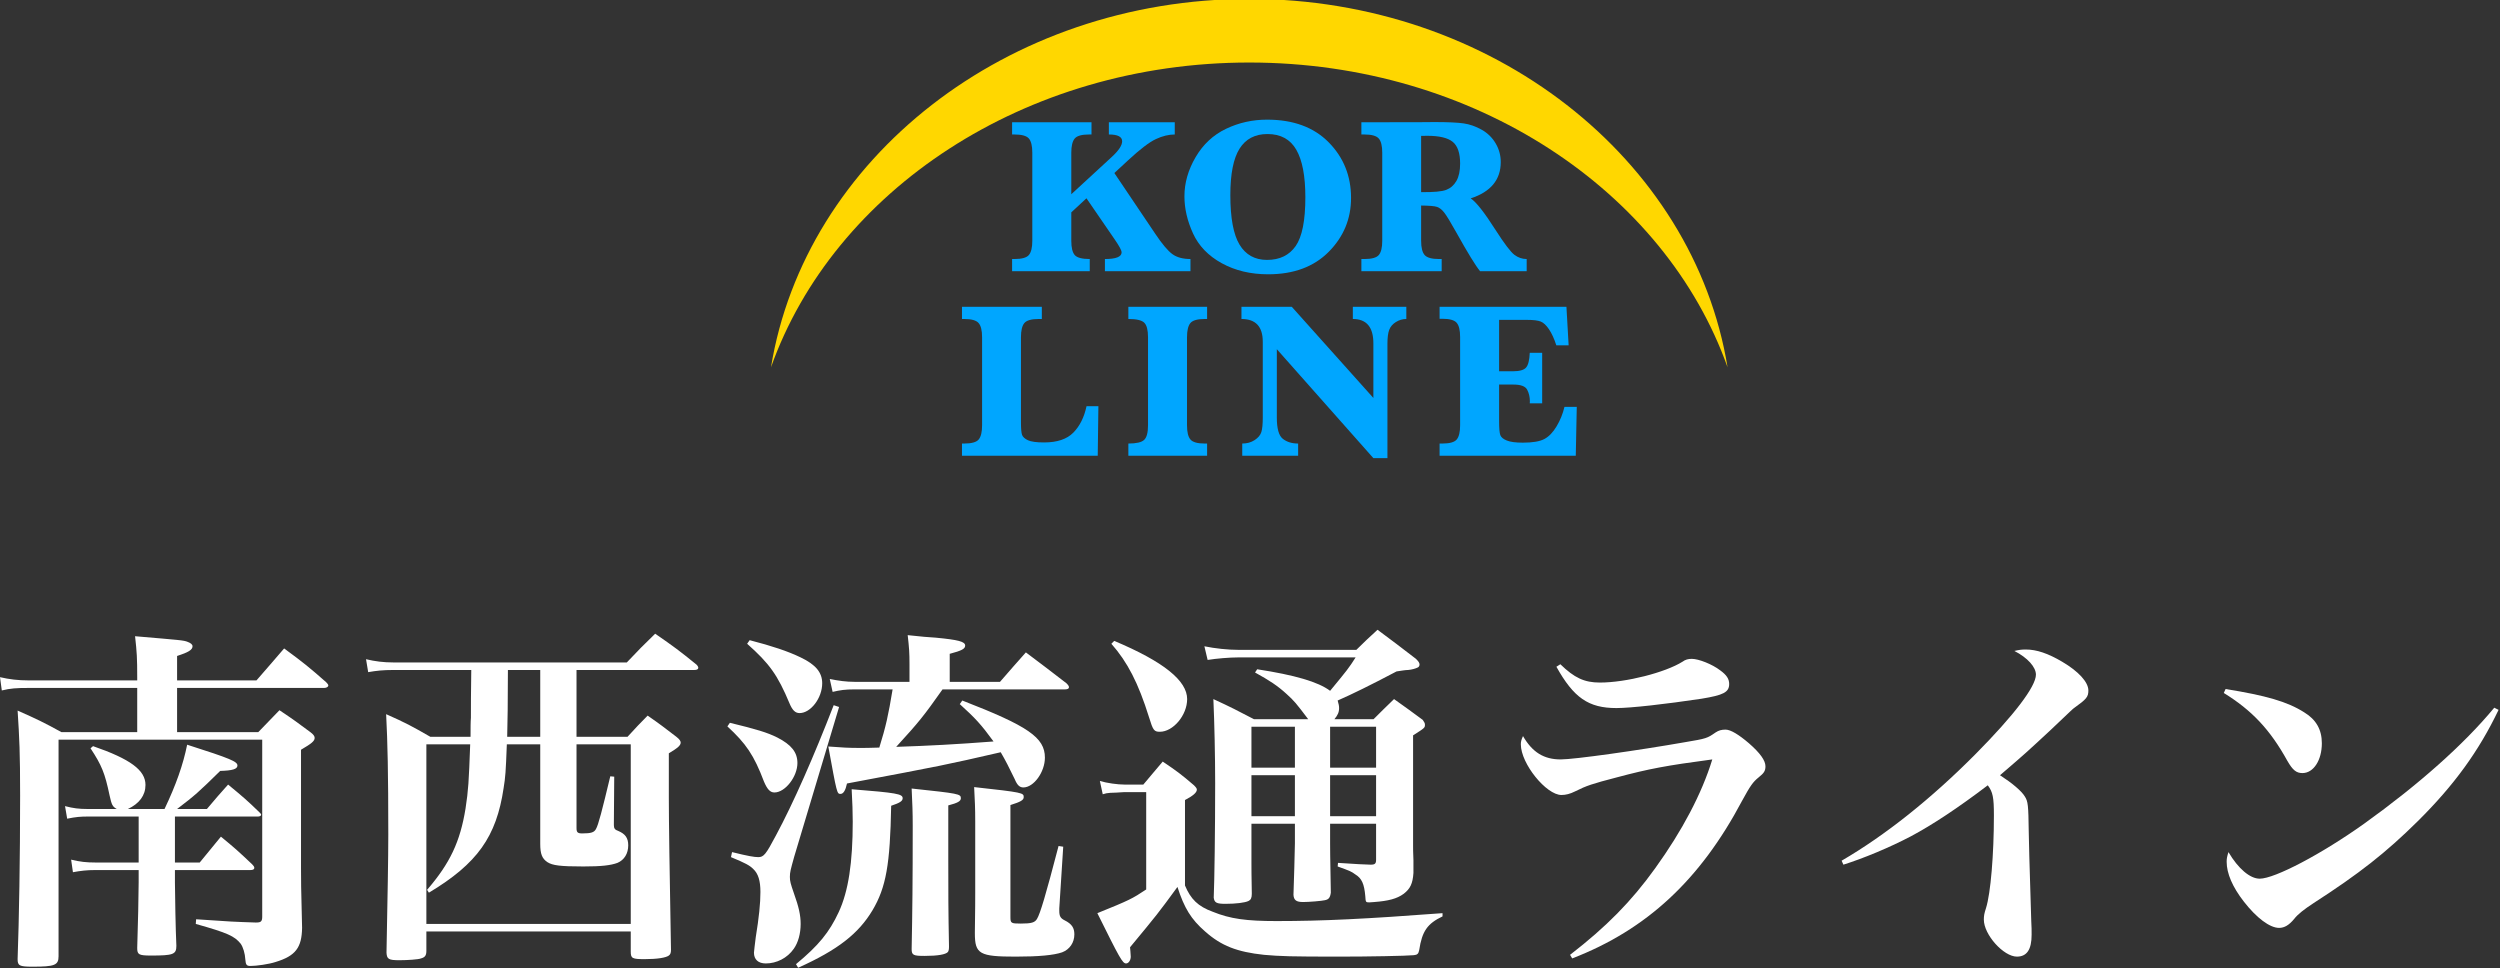 <?xml version="1.0" encoding="UTF-8" standalone="no"?>
<!DOCTYPE svg PUBLIC "-//W3C//DTD SVG 1.1//EN" "http://www.w3.org/Graphics/SVG/1.1/DTD/svg11.dtd">
<svg width="100%" height="100%" viewBox="0 0 1392 539" version="1.1" xmlns="http://www.w3.org/2000/svg" xmlns:xlink="http://www.w3.org/1999/xlink" xml:space="preserve" xmlns:serif="http://www.serif.com/" style="fill-rule:evenodd;clip-rule:evenodd;stroke-linejoin:round;stroke-miterlimit:2;">
    <rect x="0" y="0" width="1392" height="539" fill="#333333" stroke="none"/>
    <g transform="matrix(1,0,0,1,-1936.15,-1901.14)">
        <g id="logo_vertical_w" transform="matrix(1,0,0,1,918.495,-325.625)">
            <g id="logo_text" transform="matrix(1,0,0,1,-210.391,2313.56)">
                <path d="M1325.45,367.854L1371.65,367.854C1372.65,367.854 1373.45,367.454 1373.45,366.854C1373.45,366.454 1373.05,366.054 1372.45,365.454C1365.45,358.654 1363.05,356.654 1355.05,350.054C1350.05,355.654 1348.45,357.454 1343.25,363.654L1326.65,363.654C1336.65,356.054 1338.85,354.054 1350.65,342.454C1357.45,342.254 1360.25,341.454 1360.25,339.454C1360.25,337.254 1356.65,335.654 1332.25,327.854C1330.05,338.854 1326.05,350.254 1319.65,363.654L1299.25,363.654C1305.65,360.654 1309.05,356.054 1309.05,350.254C1309.05,342.054 1300.65,335.854 1279.85,328.654L1278.45,329.854C1284.65,339.254 1286.45,343.654 1289.05,356.054C1290.25,361.454 1290.65,362.254 1293.05,363.654L1276.85,363.654C1272.05,363.654 1268.85,363.254 1264.25,362.054L1265.45,369.054C1270.25,368.054 1273.05,367.854 1276.85,367.854L1305.25,367.854L1305.25,393.454L1281.25,393.454C1276.25,393.454 1272.45,393.054 1267.65,391.854L1268.65,398.854C1273.05,398.054 1276.25,397.654 1281.05,397.654L1305.25,397.654L1305.25,404.654C1305.25,411.454 1304.85,428.254 1304.45,441.054C1304.45,444.654 1305.25,445.254 1312.05,445.254C1324.45,445.254 1326.25,444.654 1326.25,439.854C1325.85,431.854 1325.45,410.454 1325.45,404.654L1325.45,397.654L1367.45,397.654C1368.85,397.654 1369.65,397.254 1369.65,396.454C1369.65,395.854 1369.25,395.254 1368.45,394.454C1361.05,387.454 1358.85,385.454 1351.05,379.054C1347.45,383.454 1343.45,388.254 1339.25,393.454L1325.45,393.454L1325.45,367.854ZM1326.65,292.054L1326.65,278.454C1332.85,276.454 1335.25,275.054 1335.25,273.054C1335.25,272.054 1334.25,271.254 1332.65,270.654C1330.25,269.654 1328.65,269.654 1303.25,267.454C1304.25,276.454 1304.45,279.454 1304.45,290.454L1304.45,292.054L1244.05,292.054C1238.05,292.054 1233.25,291.454 1228.05,290.254L1229.05,297.654C1233.85,296.454 1237.25,296.254 1244.05,296.254L1304.45,296.254L1304.45,320.854L1262.25,320.854C1252.05,315.254 1248.65,313.654 1237.85,308.854C1238.85,324.454 1239.25,332.054 1239.25,356.254C1239.25,391.454 1238.65,425.254 1237.85,447.254C1237.85,450.854 1238.85,451.454 1246.05,451.454C1258.45,451.454 1260.65,450.654 1260.65,445.654L1260.65,325.054L1374.05,325.054L1374.05,423.654C1374.05,426.254 1373.25,426.854 1370.85,426.854L1370.05,426.854C1358.45,426.454 1357.25,426.454 1337.25,425.054L1337.05,427.654C1354.85,432.654 1358.65,434.454 1362.05,438.654C1363.45,440.654 1364.45,444.054 1364.65,447.454C1364.85,450.454 1365.45,451.054 1367.45,451.054C1370.85,451.054 1377.85,450.054 1381.45,448.854C1392.65,445.454 1396.05,440.854 1396.25,429.854C1395.65,404.854 1395.65,404.854 1395.65,396.854L1395.65,330.654C1401.45,327.254 1403.25,325.854 1403.25,324.054C1403.25,323.054 1402.45,322.054 1400.85,320.854C1393.85,315.654 1391.45,313.854 1383.65,308.654C1378.65,313.854 1377.05,315.454 1371.85,320.854L1326.65,320.854L1326.65,296.254L1408.45,296.254C1409.85,296.254 1410.85,295.654 1410.85,294.854C1410.85,294.454 1410.45,293.854 1409.65,293.054C1399.85,284.454 1396.85,282.054 1386.25,274.254C1379.85,281.654 1377.85,284.054 1370.85,292.054L1326.65,292.054Z" style="fill:white;fill-rule:nonzero;"/>
                <path d="M1549.05,286.254L1614.65,286.254C1616.05,286.254 1616.85,285.854 1616.85,285.054C1616.85,284.654 1616.65,284.054 1615.85,283.254C1606.25,275.454 1603.25,273.254 1592.85,266.054C1586.05,272.654 1583.85,274.854 1577.05,282.054L1447.05,282.054C1441.65,282.054 1436.85,281.454 1431.85,280.254L1433.05,287.454C1437.65,286.654 1441.25,286.254 1447.05,286.254L1490.45,286.254C1490.25,298.254 1490.25,307.254 1490.25,312.854C1490.05,315.054 1490.05,318.854 1490.05,323.454L1467.65,323.454C1457.25,317.454 1453.85,315.654 1443.05,310.854C1443.85,326.454 1444.25,343.254 1444.25,377.854C1444.25,390.854 1443.85,412.654 1443.25,443.654C1443.45,447.254 1444.45,447.854 1450.45,447.854C1454.65,447.854 1461.05,447.454 1462.45,446.854C1464.65,446.254 1465.45,445.254 1465.45,442.654L1465.45,431.854L1579.25,431.854L1579.25,443.054C1579.25,446.854 1580.05,447.254 1587.05,447.254C1594.05,447.254 1598.85,446.454 1600.45,445.254C1601.25,444.654 1601.65,443.854 1601.65,442.054C1600.85,398.454 1600.45,370.254 1600.45,357.254L1600.45,332.654C1605.45,329.654 1607.05,328.254 1607.05,326.654C1607.05,325.854 1606.45,324.854 1604.65,323.454C1597.85,318.254 1595.85,316.654 1588.65,311.654C1583.85,316.454 1582.45,318.054 1577.45,323.454L1549.05,323.454L1549.05,286.254ZM1528.85,286.254L1528.85,323.454L1510.45,323.454C1510.65,316.054 1510.85,303.654 1510.85,286.254L1528.85,286.254ZM1489.85,327.654C1489.05,349.054 1488.85,352.854 1487.25,363.454C1484.25,381.854 1478.65,393.854 1465.85,408.654L1466.85,410.254C1493.85,394.054 1504.45,379.054 1508.45,352.054C1509.45,345.854 1509.65,343.454 1510.25,327.654L1528.85,327.654L1528.85,383.054C1528.85,388.654 1529.85,391.254 1532.85,393.254C1535.65,395.054 1539.85,395.654 1552.85,395.654C1562.85,395.654 1568.05,395.054 1571.85,393.654C1575.65,392.054 1577.85,388.454 1577.85,383.854C1577.85,379.654 1576.05,377.454 1572.25,375.854C1570.45,375.254 1569.85,374.454 1569.85,372.654L1569.85,371.854L1570.05,345.654L1567.85,345.454C1563.25,364.654 1561.25,372.454 1559.85,374.854C1558.85,376.654 1557.25,377.254 1552.25,377.254C1549.65,377.254 1549.05,376.654 1549.05,374.254L1549.05,327.654L1579.25,327.654L1579.25,427.654L1465.45,427.654L1465.45,327.654L1489.85,327.654Z" style="fill:white;fill-rule:nonzero;"/>
                <path d="M1821.05,297.054C1822.45,297.054 1823.25,296.654 1823.25,295.854C1823.25,295.254 1822.85,294.654 1821.85,293.654C1812.05,286.054 1809.05,283.854 1799.25,276.454C1793.05,283.454 1791.25,285.454 1784.85,292.854L1756.85,292.854L1756.85,277.254C1763.65,275.454 1765.45,274.454 1765.45,272.654C1765.45,270.454 1761.65,269.454 1749.05,268.254C1745.65,268.054 1740.45,267.654 1733.45,266.854C1734.25,273.854 1734.45,276.654 1734.45,282.854L1734.45,292.854L1703.85,292.854C1699.25,292.854 1694.85,292.254 1690.05,291.254L1691.65,298.454C1695.85,297.454 1698.65,297.054 1703.85,297.054L1725.05,297.054C1722.65,311.654 1721.25,317.854 1717.65,329.454C1712.85,329.654 1708.45,329.654 1706.85,329.654C1700.45,329.654 1697.25,329.454 1689.25,328.854C1694.05,355.054 1694.05,355.254 1696.05,355.254C1697.65,355.254 1698.85,353.254 1699.65,349.454C1753.85,339.254 1753.85,339.254 1785.25,332.054C1788.05,336.854 1789.85,340.454 1793.05,347.054C1794.45,350.454 1795.85,351.654 1797.85,351.654C1803.65,351.654 1809.85,343.054 1809.85,335.054C1809.85,323.854 1800.45,317.454 1763.85,303.254L1762.45,305.254C1771.05,313.054 1774.25,316.454 1781.25,326.054C1760.45,327.654 1745.25,328.454 1727.05,329.054C1739.85,315.054 1742.25,312.054 1752.85,297.054L1821.05,297.054ZM1644.05,271.654C1656.45,282.654 1661.05,289.054 1667.65,304.854C1669.25,308.654 1670.85,310.254 1673.25,310.254C1679.45,310.254 1685.85,301.854 1685.85,293.654C1685.85,287.654 1682.25,283.254 1673.85,279.254C1666.85,275.854 1657.85,272.854 1645.45,269.654L1644.05,271.654ZM1633.05,317.654C1643.45,327.254 1647.85,333.654 1653.45,348.454C1655.25,352.654 1656.85,354.454 1659.25,354.454C1665.25,354.454 1672.05,345.654 1672.05,338.054C1672.05,332.054 1668.65,327.854 1660.85,323.854C1655.25,321.054 1649.25,319.254 1634.45,315.654L1633.05,317.654ZM1756.05,361.654C1761.45,360.254 1763.05,359.254 1763.05,357.654C1763.05,355.254 1761.85,355.054 1735.65,352.254C1736.05,361.054 1736.25,365.054 1736.25,373.054C1736.25,404.054 1736.05,421.254 1735.65,441.654C1735.65,445.054 1736.65,445.454 1742.85,445.454C1750.25,445.454 1754.65,444.654 1755.85,443.254C1756.25,442.654 1756.45,441.854 1756.45,440.254C1756.05,420.054 1756.05,410.454 1756.05,391.654L1756.05,361.654ZM1635.05,390.454C1643.25,393.854 1645.45,395.054 1647.45,397.054C1650.25,399.654 1651.45,403.654 1651.45,409.854C1651.45,416.054 1650.65,424.054 1648.85,435.054C1648.45,438.654 1647.85,442.654 1647.85,443.654C1647.85,447.454 1650.25,449.654 1654.45,449.654C1660.45,449.654 1666.45,446.654 1670.05,441.454C1672.45,438.054 1673.85,433.054 1673.85,427.654C1673.85,422.854 1672.85,418.254 1670.05,410.454C1668.25,405.254 1667.85,403.854 1667.85,401.454C1667.85,398.854 1668.25,397.454 1670.25,390.254L1695.25,306.854L1692.25,305.854C1681.25,334.254 1669.85,360.254 1660.05,378.454C1654.45,389.054 1653.25,390.454 1650.25,390.454C1648.05,390.454 1644.45,389.854 1635.65,387.654L1635.05,390.454ZM1771.05,410.254C1771.05,416.454 1771.05,416.454 1770.85,432.254L1770.85,432.854C1770.85,444.454 1773.45,445.854 1793.65,445.854C1806.45,445.854 1814.85,445.054 1819.45,443.454C1823.65,441.854 1826.25,438.054 1826.25,433.454C1826.25,429.854 1824.85,427.654 1820.85,425.654C1818.45,424.454 1817.85,423.254 1817.85,420.254L1817.85,419.054L1820.05,384.654L1817.45,384.254C1810.25,411.854 1807.25,421.854 1805.45,424.854C1804.25,426.854 1802.45,427.454 1796.45,427.454C1791.05,427.454 1790.65,427.254 1790.65,423.854L1790.65,361.454C1796.45,359.654 1798.05,358.654 1798.05,357.054C1798.05,354.654 1797.65,354.454 1770.45,351.454C1770.85,359.454 1771.05,362.854 1771.05,370.454L1771.05,410.254ZM1672.45,452.054C1694.65,442.054 1706.05,433.054 1713.85,420.054C1721.45,407.254 1723.65,394.454 1724.25,361.854C1729.05,360.254 1730.65,359.254 1730.65,357.654C1730.65,355.254 1727.25,354.654 1702.25,352.654C1702.65,360.654 1702.85,364.854 1702.85,370.654C1702.85,393.454 1700.45,409.454 1695.05,421.054C1689.85,432.254 1683.85,439.654 1671.25,450.054L1672.45,452.054Z" style="fill:white;fill-rule:nonzero;"/>
                <path d="M1968.65,371.854L1994.25,371.854L1994.25,391.854C1994.25,394.054 1993.65,394.654 1991.25,394.654C1985.45,394.454 1985.45,394.454 1973.05,393.654L1972.85,395.654C1980.05,398.254 1980.45,398.454 1982.65,400.054C1986.25,402.254 1987.65,405.254 1988.25,412.254C1988.45,415.454 1988.45,415.654 1990.45,415.654C1990.65,415.654 1990.65,415.654 1993.25,415.454C2001.05,414.854 2005.85,413.654 2009.65,410.854C2013.25,408.054 2014.65,405.254 2015.05,399.254L2015.05,392.254C2014.85,388.054 2014.85,385.254 2014.85,384.254L2014.85,322.654C2021.45,318.454 2021.45,318.454 2021.45,316.654C2021.45,315.854 2021.05,315.254 2020.25,314.054C2013.25,308.854 2011.25,307.454 2004.25,302.454C1998.05,308.454 1998.05,308.454 1992.85,313.654L1971.05,313.654C1972.85,311.454 1973.65,309.854 1973.65,307.454C1973.65,306.254 1973.45,305.254 1972.85,303.254C1981.05,299.654 1990.85,294.854 2005.65,287.054C2008.45,286.654 2010.45,286.254 2012.05,286.254C2014.25,286.054 2016.25,285.454 2017.45,284.854C2018.05,284.654 2018.45,283.854 2018.45,283.254C2018.45,282.254 2017.85,281.454 2016.45,280.054C2007.05,272.854 2004.25,270.654 1995.05,263.854C1989.65,268.854 1988.05,270.254 1983.25,275.054L1917.85,275.054C1911.65,275.054 1904.45,274.254 1898.65,273.054L1900.45,280.654C1905.45,279.854 1912.65,279.254 1917.45,279.254L1982.85,279.254C1979.05,285.254 1978.05,286.454 1968.65,297.854C1962.05,292.854 1948.85,289.054 1928.05,285.854L1926.85,287.654C1934.85,292.054 1939.45,295.054 1944.45,299.654C1948.65,303.454 1949.65,304.654 1956.45,313.654L1926.25,313.654C1916.65,308.654 1913.65,307.054 1903.65,302.454C1904.25,315.854 1904.65,334.454 1904.65,349.254C1904.65,375.454 1904.25,403.854 1903.85,413.054C1904.25,415.854 1905.45,416.454 1910.45,416.454C1916.05,416.454 1921.25,415.854 1923.25,414.854C1924.45,414.254 1925.05,413.254 1925.05,410.854C1924.85,399.254 1924.85,397.654 1924.85,393.854L1924.85,371.854L1949.05,371.854L1949.05,382.854C1949.05,386.654 1948.45,404.854 1948.25,411.454C1948.45,414.454 1949.85,415.454 1953.65,415.454C1956.85,415.454 1964.05,414.854 1965.65,414.454C1967.85,414.054 1968.65,413.054 1969.05,410.254C1968.65,387.054 1968.65,387.054 1968.65,383.054L1968.65,371.854ZM1949.05,317.854L1949.05,340.654L1924.85,340.654L1924.85,317.854L1949.05,317.854ZM1968.65,317.854L1994.25,317.854L1994.25,340.654L1968.65,340.654L1968.65,317.854ZM1968.65,367.654L1968.65,344.854L1994.25,344.854L1994.25,367.654L1968.65,367.654ZM1949.05,367.654L1924.85,367.654L1924.85,344.854L1949.05,344.854L1949.05,367.654ZM1846.85,271.654C1855.85,281.854 1861.85,293.454 1867.85,312.654C1870.05,319.854 1870.65,320.654 1873.85,320.654C1881.25,320.654 1889.05,311.454 1889.05,302.454C1889.05,292.254 1876.05,281.654 1848.45,270.054L1846.85,271.654ZM1842.05,355.454C1844.05,354.854 1844.05,354.854 1846.25,354.654C1848.05,354.654 1850.85,354.454 1854.05,354.254L1866.25,354.254L1866.25,408.454C1858.45,413.654 1856.85,414.454 1839.05,421.654C1851.45,446.654 1853.05,449.654 1855.05,449.654C1856.45,449.654 1857.65,447.854 1857.65,445.854C1857.45,443.454 1857.45,441.854 1857.25,440.654C1872.65,422.054 1872.65,422.054 1883.65,407.054C1887.45,418.854 1891.25,425.054 1899.05,431.854C1908.05,439.854 1916.85,443.254 1931.85,444.854C1941.05,445.654 1946.65,445.854 1973.85,445.854C1990.05,445.854 2011.05,445.454 2015.25,445.054C2017.25,444.854 2017.85,444.254 2018.25,442.254C2019.85,431.654 2022.85,427.454 2031.25,423.454L2031.25,421.654C1988.65,424.854 1964.65,426.054 1938.85,426.054C1922.05,426.054 1913.05,424.854 1903.25,420.854C1895.05,417.854 1891.05,413.854 1887.85,406.254L1887.85,358.654C1892.45,356.254 1894.45,354.454 1894.45,352.854C1894.45,352.254 1894.05,351.654 1892.85,350.454C1885.85,344.454 1883.45,342.654 1875.45,337.254C1870.65,342.854 1869.25,344.654 1864.65,350.054L1854.05,350.054C1850.45,350.054 1844.45,349.254 1840.45,348.054L1842.05,355.454Z" style="fill:white;fill-rule:nonzero;"/>
                <path d="M2094.65,284.454C2104.25,301.654 2112.45,307.454 2128.05,307.454C2136.05,307.454 2155.45,305.254 2175.45,302.254C2187.65,300.254 2190.85,298.654 2190.85,294.054C2190.85,291.254 2189.45,289.054 2185.85,286.454C2181.45,283.054 2173.85,280.054 2170.05,280.054C2168.05,280.054 2166.45,280.454 2164.85,281.654C2155.25,287.654 2133.45,293.254 2118.85,293.254C2110.25,293.254 2104.65,290.654 2096.85,283.054L2094.65,284.454ZM2103.45,446.854C2144.85,430.854 2174.65,403.254 2198.05,359.054C2202.65,350.654 2204.05,348.654 2207.25,346.054C2210.25,343.654 2211.05,342.454 2211.05,339.854C2211.05,336.654 2208.05,332.454 2201.85,327.054C2196.25,322.254 2191.65,319.454 2188.85,319.454C2186.65,319.454 2185.05,319.854 2183.25,321.054C2178.65,324.254 2178.25,324.454 2166.25,326.454C2140.05,331.054 2104.65,336.054 2097.05,336.054C2087.65,336.054 2081.25,332.054 2076.05,323.054C2075.05,325.254 2074.85,326.254 2074.85,327.654C2074.85,338.454 2089.05,355.854 2097.45,355.854C2099.85,355.854 2102.25,355.254 2105.05,353.854C2111.45,350.654 2114.45,349.654 2128.25,346.054C2146.25,341.254 2155.85,339.454 2181.45,336.054C2175.65,355.054 2164.65,375.854 2149.65,396.654C2136.45,415.054 2122.45,429.254 2102.25,444.854L2103.45,446.854Z" style="fill:white;fill-rule:nonzero;"/>
                <path d="M2254.45,394.654C2265.85,391.054 2280.25,385.054 2292.05,378.854C2304.05,372.454 2318.25,363.054 2334.85,350.454C2337.65,354.254 2338.25,357.054 2338.25,367.254C2338.25,388.854 2336.45,410.654 2333.85,418.854C2332.85,421.854 2332.65,423.254 2332.65,425.254C2332.65,433.654 2343.65,445.854 2351.05,445.854C2356.65,445.854 2359.25,441.854 2359.25,433.654C2359.25,431.654 2359.25,428.854 2359.05,426.054C2357.85,388.054 2357.85,385.454 2357.65,376.254C2357.45,361.454 2357.25,359.454 2355.45,356.654C2353.65,353.654 2348.45,349.254 2341.65,344.854C2355.85,332.654 2355.85,332.654 2369.85,319.654C2382.05,308.054 2382.05,308.054 2382.85,307.454C2389.85,302.454 2390.85,301.254 2390.85,297.654C2390.85,293.054 2385.45,287.054 2376.25,281.654C2368.45,277.054 2362.05,274.854 2356.05,274.854C2353.45,274.854 2352.25,275.054 2349.65,275.654C2357.05,279.454 2361.65,284.654 2361.65,288.854C2361.65,295.454 2349.45,311.454 2328.05,333.054C2303.45,357.854 2277.85,378.254 2253.45,392.454L2254.45,394.654Z" style="fill:white;fill-rule:nonzero;"/>
                <path d="M2466.25,299.054C2481.85,308.654 2492.05,319.454 2501.65,336.854C2504.65,342.054 2506.65,343.654 2510.05,343.654C2516.25,343.654 2520.85,336.454 2520.85,327.054C2520.85,319.454 2517.65,313.854 2511.05,309.854C2501.65,303.854 2489.65,300.454 2467.25,296.854L2466.25,299.054ZM2616.85,307.254C2599.85,327.854 2574.45,350.254 2544.65,371.654C2520.85,388.654 2494.65,402.454 2486.25,402.454C2480.85,402.454 2474.25,396.854 2468.85,387.654C2468.05,390.254 2467.85,391.254 2467.85,393.054C2467.85,399.454 2471.05,407.054 2477.45,415.254C2484.45,424.254 2491.85,429.854 2497.05,429.854C2500.05,429.854 2502.65,428.254 2505.45,424.854C2507.45,422.254 2511.05,419.454 2516.25,416.054C2541.65,399.654 2556.45,388.054 2574.25,370.454C2594.45,350.454 2608.25,331.454 2619.25,308.454L2616.85,307.254Z" style="fill:white;fill-rule:nonzero;"/>
            </g>
            <g id="logo_mark" transform="matrix(0.469,0,0,0.469,1965.45,1406.14)">
                <g transform="matrix(0.763,0,0,0.763,-1605.17,1235.69)">
                    <path d="M654.807,1245.19C707.529,921.211 1020.86,672 1399,672C1777.14,672 2090.47,921.211 2143.19,1245.19C2045.83,970.803 1749.3,771 1399,771C1048.7,771 752.169,970.803 654.807,1245.19Z" style="fill:rgb(255,215,0);"/>
                </g>
                <g transform="matrix(0.763,0,0,0.763,-1593.56,762.473)">
                    <path d="M1106.85,1624.33L1106.85,1668.59C1106.85,1679.3 1108.65,1686.7 1112.24,1690.81C1115.83,1694.91 1123.6,1696.96 1135.56,1696.96L1135.56,1715.93L1014.74,1715.93L1014.74,1696.96L1018.33,1696.96C1029.95,1696.96 1037.5,1694.82 1040.97,1690.55C1044.45,1686.28 1046.18,1678.96 1046.18,1668.59L1046.18,1531.53C1046.18,1520.93 1044.39,1513.56 1040.8,1509.4C1037.21,1505.24 1029.72,1503.16 1018.33,1503.16L1014.74,1503.16L1014.74,1484.19L1138.3,1484.19L1138.3,1503.16L1134.54,1503.16C1123.03,1503.16 1115.54,1505.3 1112.07,1509.57C1108.59,1513.84 1106.85,1521.16 1106.85,1531.53L1106.85,1596.13L1169.57,1538.37C1180.51,1528.34 1185.98,1520.14 1185.98,1513.76C1185.98,1506.69 1179.09,1503.16 1165.3,1503.16L1165.3,1484.19L1267.84,1484.19L1267.84,1503.16C1258.5,1503.16 1248.7,1505.55 1238.44,1510.34C1228.19,1515.12 1213.66,1526.23 1194.87,1543.66L1173.85,1563.14L1237.59,1657.82C1248.3,1673.77 1257.16,1684.28 1264.16,1689.35C1271.17,1694.42 1280.54,1696.96 1292.28,1696.96L1292.28,1715.93L1159.15,1715.93L1159.15,1696.96C1176.46,1696.96 1185.12,1693.48 1185.12,1686.53C1185.12,1683.57 1181.59,1676.96 1174.53,1666.71L1130.44,1602.45L1106.85,1624.33Z" style="fill:rgb(0,166,255);fill-rule:nonzero;"/>
                    <path d="M1282.88,1599.38C1282.88,1578.53 1288.7,1558.19 1300.32,1538.37C1311.94,1518.54 1327.69,1503.87 1347.57,1494.36C1367.45,1484.85 1388.73,1480.09 1411.4,1480.09C1452.19,1480.09 1484.17,1491.85 1507.36,1515.38C1530.55,1538.91 1542.14,1567.76 1542.14,1601.94C1542.14,1634.41 1530.57,1662.32 1507.45,1685.68C1484.32,1709.04 1452.87,1720.71 1413.11,1720.71C1385.88,1720.71 1361.81,1714.96 1340.9,1703.45C1320,1691.95 1305.1,1676.48 1296.21,1657.05C1287.33,1637.63 1282.88,1618.4 1282.88,1599.38ZM1354.32,1597.5C1354.32,1633.16 1359.11,1658.88 1368.68,1674.66C1378.25,1690.44 1392.49,1698.33 1411.4,1698.33C1431.11,1698.33 1445.98,1691.12 1456.01,1676.71C1466.03,1662.3 1471.04,1637.03 1471.04,1600.91C1471.04,1567.87 1466.35,1543.21 1456.94,1526.91C1447.55,1510.62 1432.59,1502.48 1412.08,1502.48C1392.72,1502.48 1378.25,1510.05 1368.68,1525.21C1359.11,1540.36 1354.32,1564.45 1354.32,1597.5Z" style="fill:rgb(0,166,255);fill-rule:nonzero;"/>
                    <path d="M1651.18,1613.73L1651.18,1668.59C1651.18,1679.18 1653,1686.56 1656.65,1690.72C1660.29,1694.88 1667.76,1696.96 1679.03,1696.96L1683.14,1696.96L1683.14,1715.93L1558.21,1715.93L1558.21,1696.96L1562.82,1696.96C1574.44,1696.96 1581.99,1694.82 1585.47,1690.55C1588.94,1686.28 1590.68,1678.96 1590.68,1668.59L1590.68,1531.53C1590.68,1520.93 1588.86,1513.56 1585.21,1509.4C1581.57,1505.24 1574.1,1503.16 1562.82,1503.16L1558.21,1503.16L1558.21,1484.19L1651.18,1484.02L1672.03,1483.85C1692.65,1483.85 1707.72,1484.53 1717.23,1485.9C1726.74,1487.27 1736.12,1490.54 1745.34,1495.73C1754.57,1500.91 1761.84,1508 1767.13,1517C1772.43,1526 1775.08,1535.69 1775.08,1546.06C1775.08,1573.63 1759.47,1592.48 1728.25,1602.62C1736.57,1607.86 1749.5,1624.27 1767.05,1651.84C1780.72,1673.15 1790.46,1685.99 1796.27,1690.38C1802.08,1694.77 1808.46,1696.96 1815.41,1696.96L1815.41,1715.93L1742.95,1715.93C1736.34,1708.07 1724.1,1688.13 1706.21,1656.11C1697.21,1639.93 1690.88,1629.51 1687.24,1624.84C1683.59,1620.17 1679.86,1617.18 1676.04,1615.87C1672.23,1614.56 1663.94,1613.85 1651.18,1613.73ZM1651.18,1592.88C1670.43,1593.11 1683.42,1591.94 1690.14,1589.38C1696.87,1586.82 1702.16,1582.2 1706.04,1575.54C1709.91,1568.87 1711.85,1559.84 1711.85,1548.45C1711.85,1532.15 1708,1520.88 1700.31,1514.61C1692.62,1508.34 1679.38,1505.21 1660.58,1505.21C1658.18,1505.21 1655.05,1505.27 1651.18,1505.38L1651.18,1592.88Z" style="fill:rgb(0,166,255);fill-rule:nonzero;"/>
                </g>
                <g transform="matrix(0.763,0,0,0.763,-1653.45,981.528)">
                    <path d="M1227.51,1638.85L1226.48,1715.93L1015.25,1715.93L1015.25,1696.96L1018.67,1696.96C1030.29,1696.96 1037.84,1694.82 1041.31,1690.55C1044.79,1686.28 1046.53,1678.96 1046.53,1668.59L1046.53,1531.53C1046.53,1520.93 1044.7,1513.56 1041.06,1509.4C1037.41,1505.24 1029.95,1503.16 1018.67,1503.16L1015.25,1503.16L1015.25,1484.19L1139.49,1484.19L1139.49,1503.16L1134.88,1503.16C1123.26,1503.16 1115.71,1505.3 1112.24,1509.57C1108.76,1513.84 1107.02,1521.16 1107.02,1531.53L1107.02,1663.8C1107.02,1673.72 1107.59,1680.27 1108.73,1683.46C1109.87,1686.65 1112.86,1689.41 1117.7,1691.75C1122.55,1694.08 1131.01,1695.25 1143.08,1695.25C1163.36,1695.25 1178.52,1690.15 1188.54,1679.95C1198.57,1669.76 1205.4,1656.06 1209.05,1638.85L1227.51,1638.85Z" style="fill:rgb(0,166,255);fill-rule:nonzero;"/>
                    <path d="M1274.13,1503.16L1274.13,1484.19L1396.66,1484.19L1396.66,1503.16L1393.07,1503.16C1381.57,1503.16 1374.08,1505.3 1370.6,1509.57C1367.12,1513.84 1365.39,1521.16 1365.39,1531.53L1365.39,1668.59C1365.39,1679.18 1367.18,1686.56 1370.77,1690.72C1374.36,1694.88 1381.79,1696.96 1393.07,1696.96L1396.66,1696.96L1396.66,1715.93L1274.13,1715.93L1274.13,1696.96C1286.43,1696.96 1294.61,1695.08 1298.65,1691.32C1302.7,1687.56 1304.72,1679.98 1304.72,1668.59L1304.72,1531.53C1304.72,1520.48 1302.81,1512.99 1298.99,1509.06C1295.18,1505.12 1286.89,1503.16 1274.13,1503.16Z" style="fill:rgb(0,166,255);fill-rule:nonzero;"/>
                    <path d="M1505.15,1550.16L1505.15,1656.63C1505.15,1673.72 1508.25,1684.71 1514.46,1689.61C1520.67,1694.51 1528.62,1696.96 1538.3,1696.96L1538.3,1715.93L1451.32,1715.93L1451.32,1696.96C1458.72,1696.96 1465.16,1695.16 1470.63,1691.58C1476.1,1687.99 1479.57,1683.83 1481.05,1679.1C1482.53,1674.37 1483.27,1666.94 1483.27,1656.8L1483.27,1538.54C1483.27,1514.95 1472.22,1503.16 1450.12,1503.16L1450.12,1484.19L1528.39,1484.19L1655.37,1626.04L1655.37,1541.1C1655.37,1515.81 1644.72,1503.16 1623.41,1503.16L1623.41,1484.19L1706.64,1484.19L1706.64,1503.16C1700.83,1503.16 1695.39,1504.76 1690.32,1507.94C1685.25,1511.13 1681.8,1515.21 1679.98,1520.16C1678.15,1525.12 1677.24,1532.33 1677.24,1541.78L1677.24,1719.69L1655.37,1719.69L1505.15,1550.16Z" style="fill:rgb(0,166,255);fill-rule:nonzero;"/>
                    <path d="M1851.01,1605.19L1851.01,1662.44C1851.01,1673.38 1851.64,1680.52 1852.89,1683.88C1854.15,1687.25 1857.51,1690.04 1862.98,1692.26C1868.44,1694.48 1876.76,1695.59 1887.93,1695.59C1903.08,1695.59 1914.22,1693.71 1921.34,1689.95C1928.46,1686.19 1934.84,1679.58 1940.48,1670.13C1946.12,1660.67 1950.19,1650.59 1952.7,1639.88L1971.84,1639.88L1970.3,1715.93L1758.39,1715.93L1758.39,1696.96L1762.66,1696.96C1774.17,1696.96 1781.66,1694.82 1785.13,1690.55C1788.61,1686.28 1790.34,1678.96 1790.34,1668.59L1790.34,1531.19C1790.34,1520.59 1788.55,1513.21 1784.96,1509.06C1781.37,1504.9 1773.94,1502.82 1762.66,1502.82L1758.39,1502.82L1758.39,1484.19L1955.77,1484.19L1959.19,1544.17L1940.05,1544.17C1936.63,1533.69 1932.82,1525.35 1928.6,1519.14C1924.38,1512.93 1920.14,1508.94 1915.87,1507.18C1911.6,1505.41 1904.39,1504.53 1894.25,1504.53L1851.01,1504.53L1851.01,1584.51L1872.55,1584.51C1882.8,1584.51 1889.61,1582.57 1892.97,1578.7C1896.33,1574.82 1898.24,1567.19 1898.69,1555.8L1918.01,1555.8L1918.01,1634.41L1898.69,1634.41C1898.81,1632.93 1898.87,1631.85 1898.87,1631.16C1898.87,1624.56 1897.47,1618.57 1894.68,1613.22C1891.89,1607.86 1884.74,1605.19 1873.23,1605.19L1851.01,1605.19Z" style="fill:rgb(0,166,255);fill-rule:nonzero;"/>
                </g>
            </g>
        </g>
    </g>
</svg>
